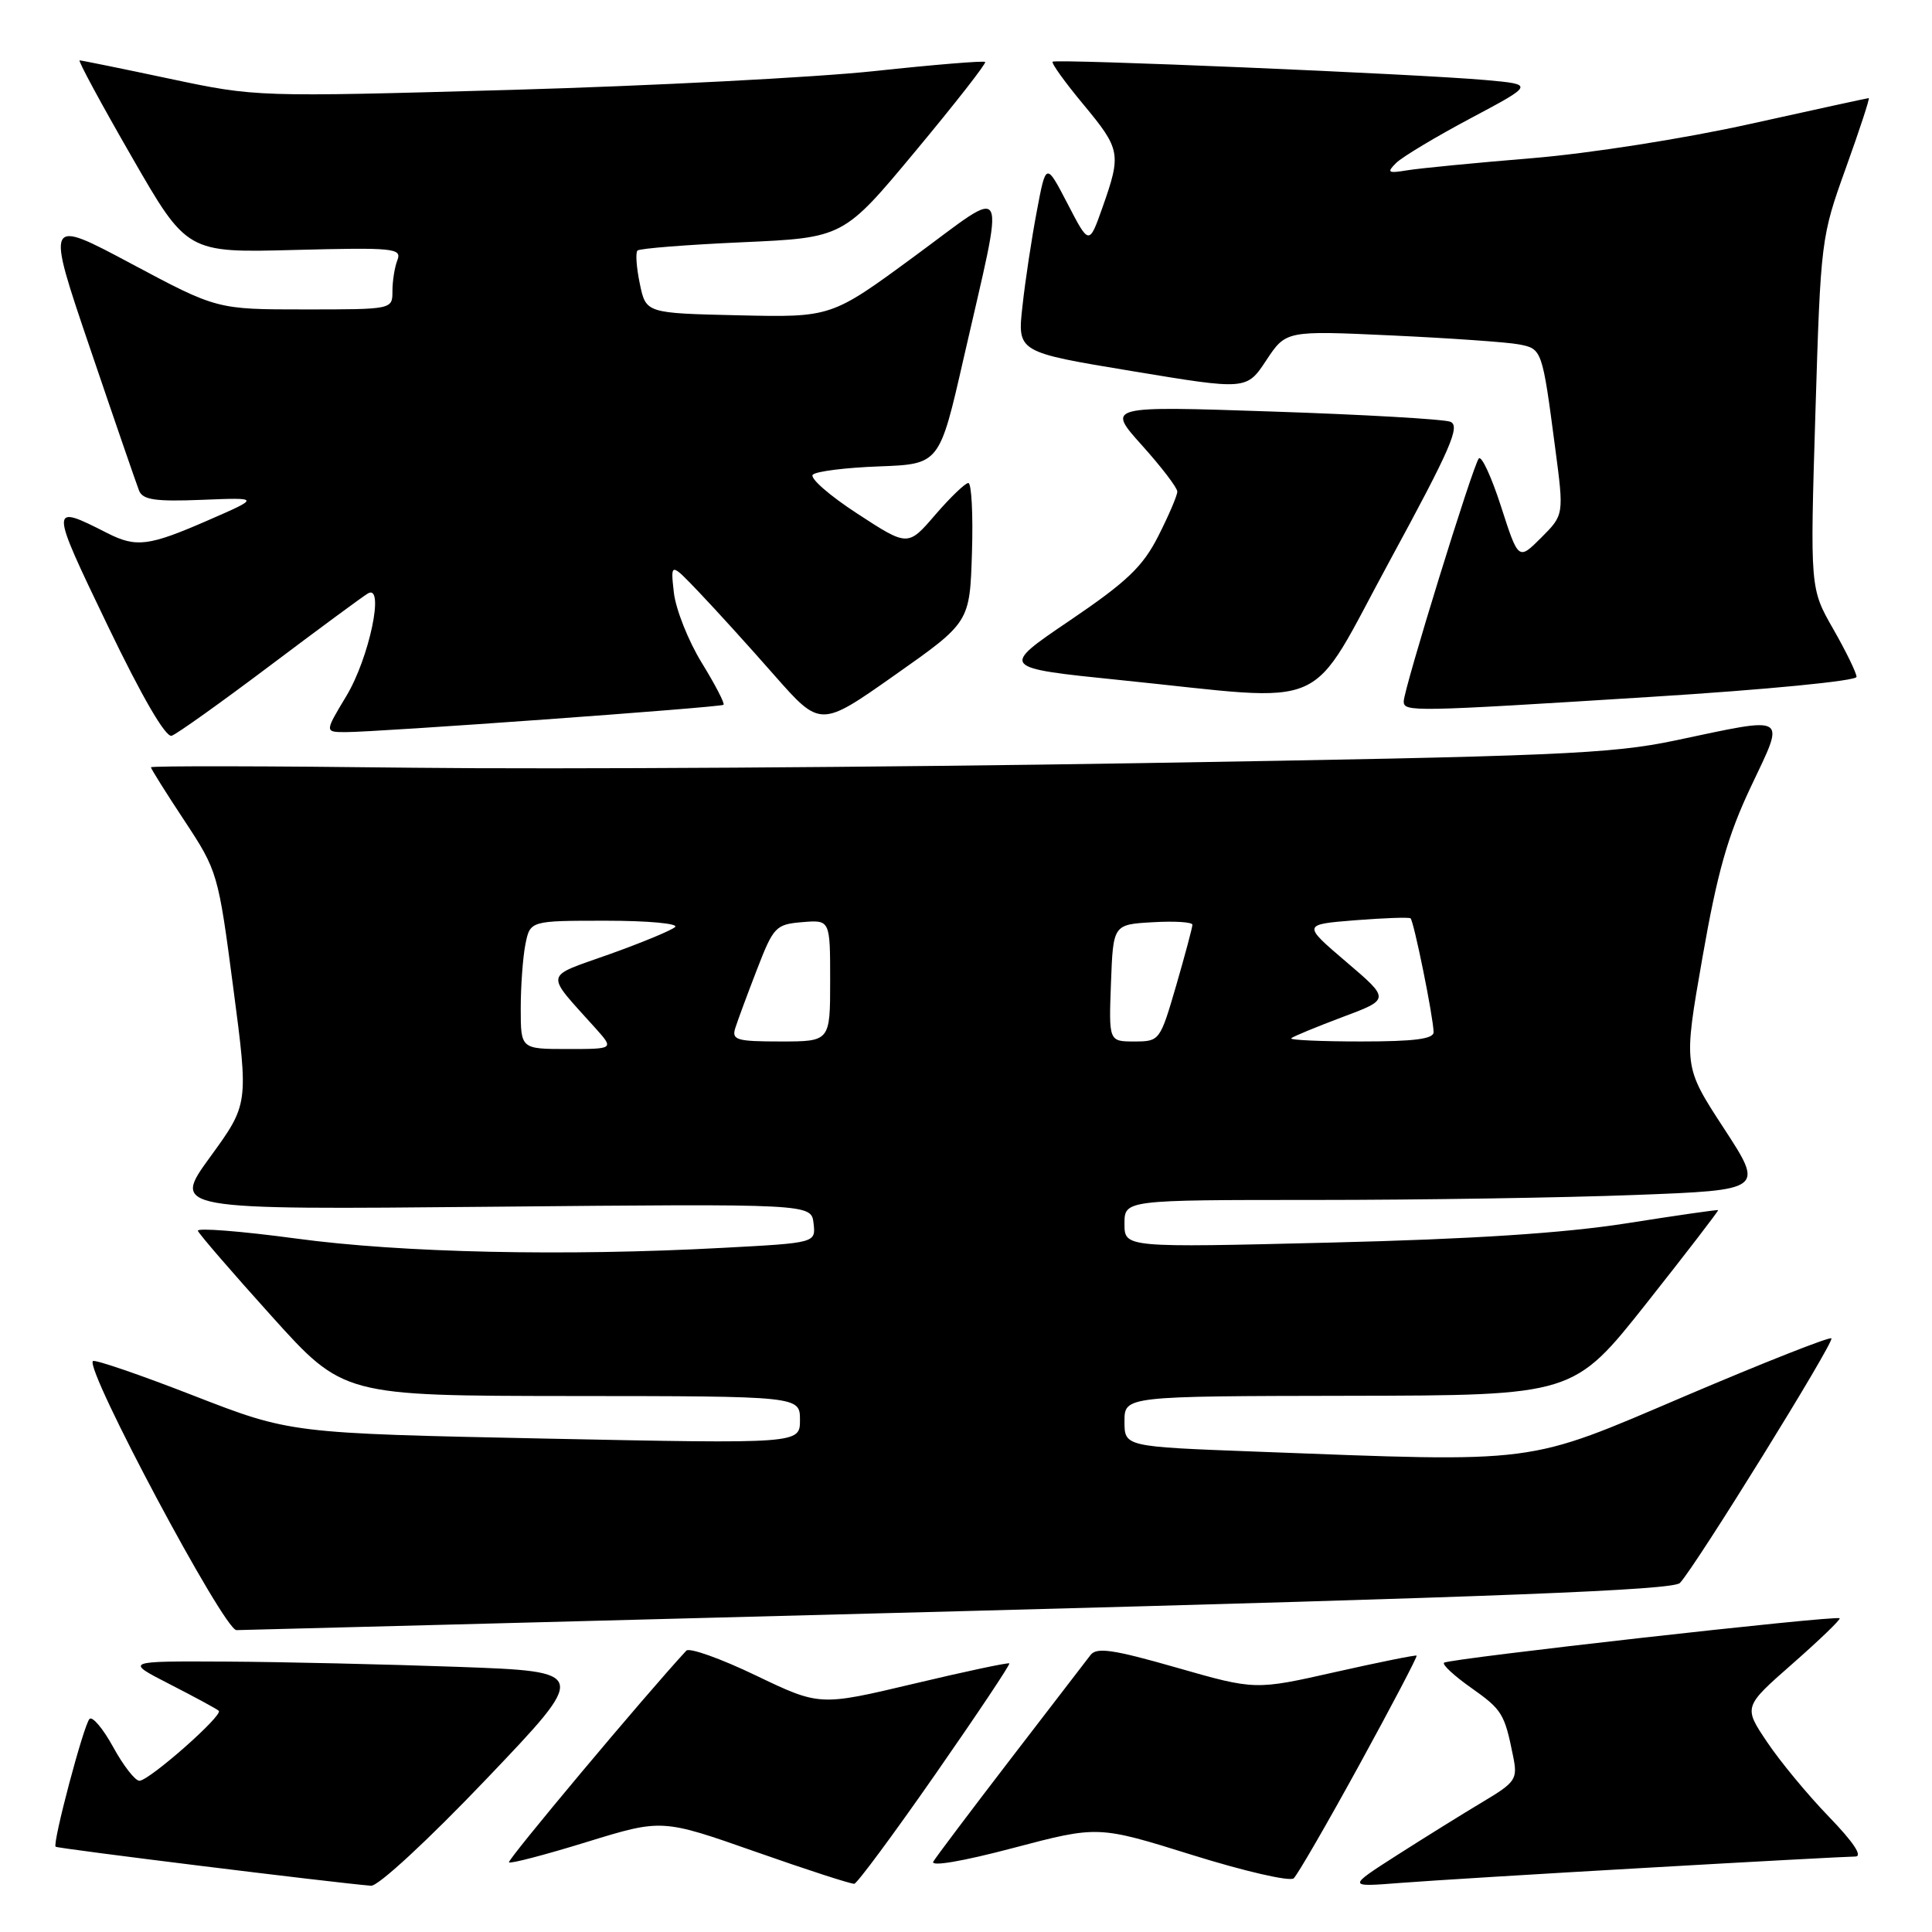 <?xml version="1.0" encoding="UTF-8" standalone="no"?>
<!DOCTYPE svg PUBLIC "-//W3C//DTD SVG 1.1//EN" "http://www.w3.org/Graphics/SVG/1.1/DTD/svg11.dtd" >
<svg xmlns="http://www.w3.org/2000/svg" xmlns:xlink="http://www.w3.org/1999/xlink" version="1.1" viewBox="0 0 256 256">
 <g >
 <path fill="currentColor"
d=" M 64.43 235.75 C 78.02 221.50 78.02 221.50 60.76 220.87 C 51.27 220.53 37.42 220.21 30.00 220.17 C 16.50 220.10 16.50 220.10 22.50 223.17 C 25.80 224.86 28.72 226.44 28.99 226.69 C 29.61 227.27 19.82 235.91 18.48 235.96 C 17.92 235.98 16.36 233.98 15.01 231.52 C 13.66 229.05 12.24 227.37 11.86 227.77 C 11.08 228.57 6.93 244.26 7.37 244.70 C 7.61 244.94 44.48 249.50 49.17 249.87 C 50.11 249.94 56.72 243.83 64.43 235.75 Z  M 123.95 235.08 C 129.47 227.15 133.88 220.55 133.74 220.41 C 133.60 220.27 127.89 221.48 121.05 223.11 C 108.61 226.06 108.61 226.06 100.14 222.00 C 95.48 219.76 91.34 218.29 90.94 218.72 C 85.42 224.69 67.16 246.49 67.44 246.77 C 67.64 246.98 72.29 245.76 77.76 244.07 C 87.71 241.01 87.71 241.01 100.10 245.36 C 106.92 247.76 112.82 249.67 113.20 249.61 C 113.59 249.55 118.43 243.01 123.95 235.08 Z  M 180.13 233.83 C 184.42 226.00 187.83 219.50 187.71 219.38 C 187.60 219.27 182.73 220.25 176.91 221.56 C 166.32 223.95 166.32 223.95 155.91 220.97 C 147.49 218.56 145.31 218.24 144.50 219.30 C 143.95 220.02 139.19 226.21 133.93 233.05 C 128.67 239.90 124.05 246.03 123.67 246.67 C 123.26 247.37 127.55 246.64 134.24 244.87 C 145.50 241.90 145.50 241.90 158.00 245.80 C 164.88 247.95 170.91 249.34 171.42 248.89 C 171.92 248.43 175.84 241.66 180.13 233.83 Z  M 218.37 247.48 C 232.59 246.66 244.95 246.00 245.83 246.00 C 246.86 246.00 245.61 244.11 242.36 240.75 C 239.56 237.86 235.87 233.40 234.15 230.83 C 231.01 226.16 231.01 226.16 237.53 220.44 C 241.11 217.29 243.92 214.59 243.76 214.43 C 243.34 214.00 191.88 219.79 191.34 220.32 C 191.09 220.58 192.70 222.07 194.93 223.64 C 199.05 226.55 199.36 227.06 200.50 232.73 C 201.11 235.75 200.85 236.14 196.52 238.73 C 193.97 240.25 188.87 243.42 185.19 245.77 C 178.50 250.05 178.50 250.05 185.50 249.50 C 189.35 249.20 204.14 248.29 218.37 247.48 Z  M 126.96 213.50 C 198.58 211.60 221.71 210.70 222.60 209.75 C 224.71 207.50 243.11 177.78 242.67 177.34 C 242.43 177.10 233.75 180.53 223.37 184.95 C 201.97 194.08 204.25 193.78 166.25 192.34 C 149.00 191.69 149.00 191.69 149.00 188.34 C 149.00 185.00 149.00 185.00 178.75 184.95 C 208.50 184.90 208.50 184.90 218.16 172.70 C 223.47 165.99 227.74 160.43 227.66 160.35 C 227.57 160.27 222.10 161.06 215.50 162.10 C 207.20 163.40 195.11 164.19 176.25 164.65 C 149.00 165.32 149.00 165.32 149.00 162.16 C 149.00 159.00 149.00 159.00 174.25 159.00 C 188.14 159.00 207.21 158.70 216.63 158.34 C 233.76 157.69 233.76 157.69 228.41 149.49 C 223.06 141.29 223.06 141.29 225.58 126.89 C 227.56 115.57 228.93 110.74 232.00 104.25 C 236.59 94.55 237.17 94.91 222.00 98.11 C 213.46 99.91 206.28 100.21 151.00 101.12 C 117.17 101.68 73.86 101.95 54.75 101.73 C 35.64 101.50 20.00 101.47 20.00 101.67 C 20.00 101.86 22.00 105.06 24.45 108.76 C 28.83 115.40 28.92 115.72 30.91 130.90 C 32.94 146.30 32.94 146.30 27.85 153.30 C 22.76 160.30 22.76 160.30 65.13 159.90 C 107.50 159.50 107.50 159.50 107.80 162.09 C 108.10 164.69 108.10 164.69 95.89 165.34 C 74.85 166.48 53.23 166.01 39.22 164.11 C 31.92 163.13 26.07 162.67 26.22 163.09 C 26.37 163.51 30.77 168.61 36.00 174.41 C 45.50 184.95 45.50 184.95 75.75 184.98 C 106.00 185.00 106.00 185.00 106.00 188.16 C 106.00 191.31 106.00 191.31 72.25 190.62 C 38.50 189.92 38.50 189.92 25.63 184.92 C 18.55 182.16 12.56 180.11 12.31 180.35 C 11.24 181.43 29.68 216.00 31.33 216.00 C 31.97 215.99 75.01 214.87 126.96 213.50 Z  M 35.75 88.22 C 42.21 83.36 48.06 79.04 48.74 78.64 C 51.01 77.28 48.94 87.18 45.88 92.25 C 43.02 97.00 43.02 97.00 45.76 97.01 C 49.80 97.03 95.44 93.73 95.87 93.39 C 96.07 93.23 94.77 90.73 92.99 87.83 C 91.21 84.94 89.55 80.75 89.29 78.53 C 88.84 74.50 88.84 74.50 92.67 78.52 C 94.78 80.73 99.25 85.65 102.60 89.47 C 108.71 96.40 108.71 96.40 118.60 89.43 C 128.50 82.46 128.50 82.46 128.79 73.23 C 128.95 68.15 128.73 64.00 128.31 64.00 C 127.90 64.00 125.92 65.90 123.93 68.21 C 120.30 72.43 120.30 72.43 113.60 68.06 C 109.91 65.66 107.26 63.34 107.70 62.90 C 108.15 62.45 112.10 61.96 116.50 61.80 C 124.49 61.50 124.49 61.50 127.68 47.50 C 133.24 23.13 133.93 24.59 121.17 33.96 C 110.15 42.06 110.15 42.06 97.87 41.78 C 85.59 41.50 85.59 41.50 84.78 37.60 C 84.33 35.45 84.19 33.47 84.47 33.20 C 84.74 32.92 91.00 32.43 98.36 32.10 C 111.76 31.50 111.76 31.50 121.31 20.02 C 126.57 13.70 130.72 8.39 130.54 8.21 C 130.36 8.03 123.75 8.57 115.86 9.42 C 107.96 10.26 86.30 11.38 67.73 11.91 C 34.00 12.86 33.94 12.86 22.47 10.43 C 16.16 9.09 10.79 8.00 10.55 8.00 C 10.30 8.00 13.40 13.74 17.44 20.75 C 24.77 33.50 24.77 33.50 39.04 33.12 C 52.17 32.78 53.26 32.89 52.66 34.46 C 52.29 35.40 52.00 37.25 52.00 38.58 C 52.00 41.00 52.00 41.00 40.37 41.00 C 28.75 41.00 28.75 41.00 17.41 34.95 C 6.07 28.90 6.07 28.90 11.95 46.20 C 15.18 55.72 18.10 64.18 18.43 65.02 C 18.92 66.23 20.59 66.48 26.77 66.23 C 34.50 65.92 34.50 65.92 27.53 68.96 C 19.69 72.38 18.05 72.58 14.20 70.63 C 6.54 66.73 6.55 66.85 14.27 82.90 C 18.82 92.36 21.96 97.76 22.75 97.49 C 23.44 97.26 29.29 93.08 35.75 88.22 Z  M 218.75 92.34 C 234.02 91.39 246.00 90.22 246.00 89.69 C 246.00 89.17 244.61 86.32 242.92 83.36 C 239.84 77.98 239.84 77.98 240.55 54.74 C 241.25 31.75 241.30 31.40 244.59 22.25 C 246.42 17.16 247.78 13.00 247.62 13.00 C 247.46 13.00 240.40 14.54 231.92 16.42 C 223.19 18.36 210.64 20.33 203.00 20.96 C 195.57 21.57 188.16 22.29 186.51 22.56 C 183.89 22.99 183.71 22.87 185.01 21.58 C 185.83 20.78 190.28 18.11 194.89 15.66 C 203.29 11.19 203.29 11.19 196.89 10.61 C 187.81 9.80 139.90 7.77 139.48 8.18 C 139.29 8.37 141.13 10.93 143.57 13.86 C 148.49 19.79 148.60 20.37 146.08 27.50 C 144.31 32.50 144.31 32.50 141.46 27.00 C 138.60 21.50 138.60 21.50 137.38 28.00 C 136.70 31.58 135.84 37.24 135.48 40.58 C 134.80 46.66 134.80 46.66 149.99 49.17 C 165.18 51.69 165.18 51.69 167.79 47.74 C 170.40 43.80 170.40 43.80 184.45 44.45 C 192.18 44.81 199.74 45.34 201.25 45.63 C 204.33 46.22 204.35 46.27 206.07 59.36 C 207.24 68.22 207.24 68.22 204.22 71.24 C 201.20 74.26 201.20 74.26 198.90 67.13 C 197.64 63.21 196.31 60.33 195.95 60.75 C 195.18 61.62 186.00 91.34 186.00 92.94 C 186.00 94.35 187.07 94.33 218.75 92.34 Z  M 184.18 74.25 C 192.25 59.39 193.55 56.40 192.16 55.88 C 191.25 55.54 180.63 54.93 168.56 54.53 C 146.63 53.79 146.63 53.79 151.31 59.00 C 153.89 61.87 156.00 64.63 156.00 65.14 C 156.00 65.65 154.87 68.29 153.49 71.01 C 151.43 75.08 149.35 77.07 141.74 82.23 C 132.50 88.49 132.50 88.49 148.50 90.12 C 176.93 93.01 173.04 94.74 184.18 74.25 Z  M 69.00 133.62 C 69.00 130.67 69.28 126.84 69.62 125.12 C 70.25 122.00 70.25 122.00 80.32 122.00 C 85.87 122.00 89.97 122.38 89.45 122.84 C 88.93 123.30 84.99 124.93 80.70 126.46 C 71.97 129.57 72.13 128.70 78.91 136.25 C 81.37 139.00 81.37 139.00 75.19 139.00 C 69.00 139.00 69.00 139.00 69.00 133.62 Z  M 97.43 136.22 C 97.74 135.24 99.03 131.75 100.30 128.47 C 102.49 122.80 102.79 122.48 106.30 122.19 C 110.00 121.88 110.00 121.88 110.00 129.94 C 110.00 138.00 110.00 138.00 103.43 138.00 C 97.59 138.00 96.93 137.80 97.43 136.22 Z  M 147.21 130.25 C 147.50 122.50 147.50 122.50 152.75 122.20 C 155.64 122.03 158.00 122.18 158.00 122.53 C 158.00 122.89 157.03 126.51 155.85 130.59 C 153.71 137.92 153.66 138.00 150.30 138.00 C 146.92 138.00 146.92 138.00 147.21 130.25 Z  M 171.09 137.58 C 171.32 137.35 174.37 136.09 177.85 134.78 C 184.20 132.41 184.20 132.41 178.39 127.46 C 172.58 122.50 172.58 122.50 179.54 121.94 C 183.37 121.64 186.68 121.52 186.90 121.68 C 187.33 121.99 189.90 134.64 189.96 136.75 C 189.99 137.67 187.42 138.00 180.33 138.00 C 175.02 138.00 170.86 137.81 171.09 137.58 Z "/>
</g>
</svg>
